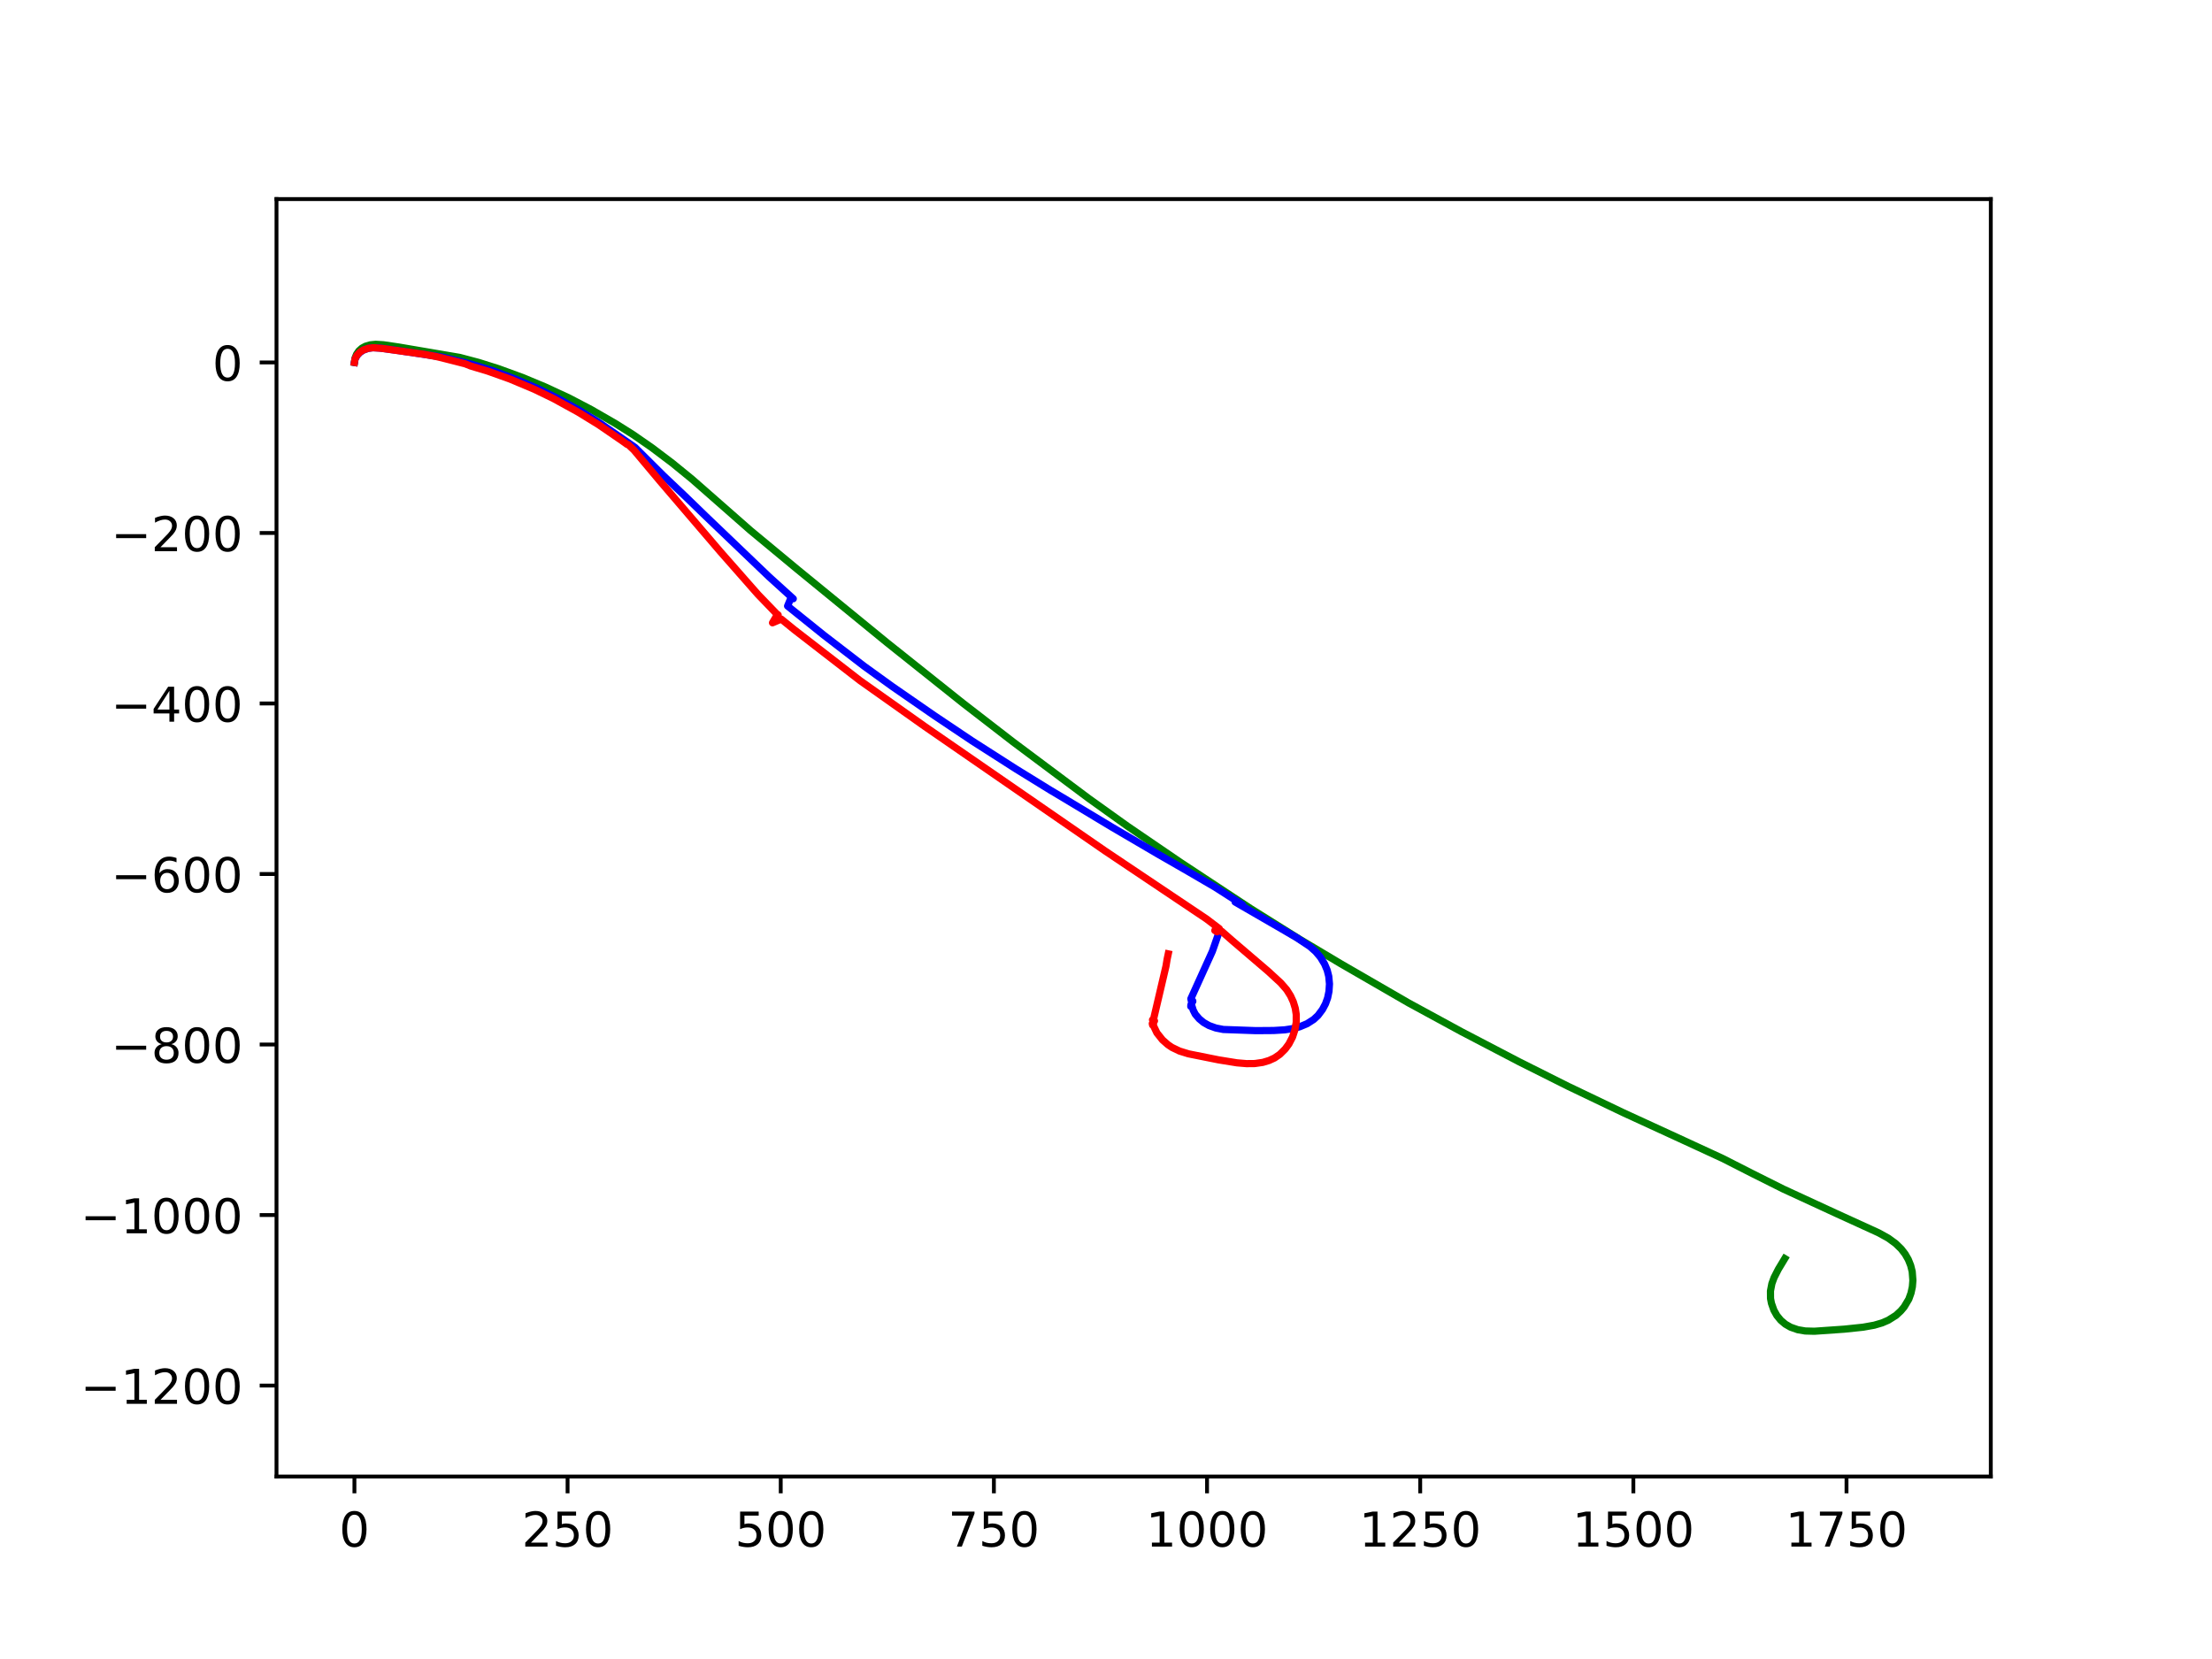 <?xml version="1.0" encoding="utf-8" standalone="no"?>
<!DOCTYPE svg PUBLIC "-//W3C//DTD SVG 1.1//EN"
  "http://www.w3.org/Graphics/SVG/1.1/DTD/svg11.dtd">
<!-- Created with matplotlib (https://matplotlib.org/) -->
<svg height="345.6pt" version="1.1" viewBox="0 0 460.8 345.6" width="460.8pt" xmlns="http://www.w3.org/2000/svg" xmlns:xlink="http://www.w3.org/1999/xlink">
 <defs>
  <style type="text/css">
*{stroke-linecap:butt;stroke-linejoin:round;}
  </style>
 </defs>
 <g id="figure_1">
  <g id="patch_1">
   <path d="M 0 345.6 
L 460.8 345.6 
L 460.8 0 
L 0 0 
z
" style="fill:#ffffff;"/>
  </g>
  <g id="axes_1">
   <g id="patch_2">
    <path d="M 57.6 307.584 
L 414.72 307.584 
L 414.72 41.472 
L 57.6 41.472 
z
" style="fill:#ffffff;"/>
   </g>
   <g id="matplotlib.axis_1">
    <g id="xtick_1">
     <g id="line2d_1">
      <defs>
       <path d="M 0 0 
L 0 3.5 
" id="m581c30ef73" style="stroke:#000000;stroke-width:0.8;"/>
      </defs>
      <g>
       <use style="stroke:#000000;stroke-width:0.8;" x="73.833" xlink:href="#m581c30ef73" y="307.584"/>
      </g>
     </g>
     <g id="text_1">
      <!-- 0 -->
      <defs>
       <path d="M 31.781 66.406 
Q 24.172 66.406 20.328 58.906 
Q 16.5 51.422 16.5 36.375 
Q 16.5 21.391 20.328 13.891 
Q 24.172 6.391 31.781 6.391 
Q 39.453 6.391 43.281 13.891 
Q 47.125 21.391 47.125 36.375 
Q 47.125 51.422 43.281 58.906 
Q 39.453 66.406 31.781 66.406 
z
M 31.781 74.219 
Q 44.047 74.219 50.516 64.516 
Q 56.984 54.828 56.984 36.375 
Q 56.984 17.969 50.516 8.266 
Q 44.047 -1.422 31.781 -1.422 
Q 19.531 -1.422 13.062 8.266 
Q 6.594 17.969 6.594 36.375 
Q 6.594 54.828 13.062 64.516 
Q 19.531 74.219 31.781 74.219 
z
" id="DejaVuSans-48"/>
      </defs>
      <g transform="translate(70.651 322.182)scale(0.1 -0.1)">
       <use xlink:href="#DejaVuSans-48"/>
      </g>
     </g>
    </g>
    <g id="xtick_2">
     <g id="line2d_2">
      <g>
       <use style="stroke:#000000;stroke-width:0.8;" x="118.237" xlink:href="#m581c30ef73" y="307.584"/>
      </g>
     </g>
     <g id="text_2">
      <!-- 250 -->
      <defs>
       <path d="M 19.188 8.297 
L 53.609 8.297 
L 53.609 0 
L 7.328 0 
L 7.328 8.297 
Q 12.938 14.109 22.625 23.891 
Q 32.328 33.688 34.812 36.531 
Q 39.547 41.844 41.422 45.531 
Q 43.312 49.219 43.312 52.781 
Q 43.312 58.594 39.234 62.25 
Q 35.156 65.922 28.609 65.922 
Q 23.969 65.922 18.812 64.312 
Q 13.672 62.703 7.812 59.422 
L 7.812 69.391 
Q 13.766 71.781 18.938 73 
Q 24.125 74.219 28.422 74.219 
Q 39.75 74.219 46.484 68.547 
Q 53.219 62.891 53.219 53.422 
Q 53.219 48.922 51.531 44.891 
Q 49.859 40.875 45.406 35.406 
Q 44.188 33.984 37.641 27.219 
Q 31.109 20.453 19.188 8.297 
z
" id="DejaVuSans-50"/>
       <path d="M 10.797 72.906 
L 49.516 72.906 
L 49.516 64.594 
L 19.828 64.594 
L 19.828 46.734 
Q 21.969 47.469 24.109 47.828 
Q 26.266 48.188 28.422 48.188 
Q 40.625 48.188 47.75 41.5 
Q 54.891 34.812 54.891 23.391 
Q 54.891 11.625 47.562 5.094 
Q 40.234 -1.422 26.906 -1.422 
Q 22.312 -1.422 17.547 -0.641 
Q 12.797 0.141 7.719 1.703 
L 7.719 11.625 
Q 12.109 9.234 16.797 8.062 
Q 21.484 6.891 26.703 6.891 
Q 35.156 6.891 40.078 11.328 
Q 45.016 15.766 45.016 23.391 
Q 45.016 31 40.078 35.438 
Q 35.156 39.891 26.703 39.891 
Q 22.75 39.891 18.812 39.016 
Q 14.891 38.141 10.797 36.281 
z
" id="DejaVuSans-53"/>
      </defs>
      <g transform="translate(108.693 322.182)scale(0.1 -0.1)">
       <use xlink:href="#DejaVuSans-50"/>
       <use x="63.623" xlink:href="#DejaVuSans-53"/>
       <use x="127.246" xlink:href="#DejaVuSans-48"/>
      </g>
     </g>
    </g>
    <g id="xtick_3">
     <g id="line2d_3">
      <g>
       <use style="stroke:#000000;stroke-width:0.8;" x="162.641" xlink:href="#m581c30ef73" y="307.584"/>
      </g>
     </g>
     <g id="text_3">
      <!-- 500 -->
      <g transform="translate(153.098 322.182)scale(0.1 -0.1)">
       <use xlink:href="#DejaVuSans-53"/>
       <use x="63.623" xlink:href="#DejaVuSans-48"/>
       <use x="127.246" xlink:href="#DejaVuSans-48"/>
      </g>
     </g>
    </g>
    <g id="xtick_4">
     <g id="line2d_4">
      <g>
       <use style="stroke:#000000;stroke-width:0.8;" x="207.046" xlink:href="#m581c30ef73" y="307.584"/>
      </g>
     </g>
     <g id="text_4">
      <!-- 750 -->
      <defs>
       <path d="M 8.203 72.906 
L 55.078 72.906 
L 55.078 68.703 
L 28.609 0 
L 18.312 0 
L 43.219 64.594 
L 8.203 64.594 
z
" id="DejaVuSans-55"/>
      </defs>
      <g transform="translate(197.502 322.182)scale(0.1 -0.1)">
       <use xlink:href="#DejaVuSans-55"/>
       <use x="63.623" xlink:href="#DejaVuSans-53"/>
       <use x="127.246" xlink:href="#DejaVuSans-48"/>
      </g>
     </g>
    </g>
    <g id="xtick_5">
     <g id="line2d_5">
      <g>
       <use style="stroke:#000000;stroke-width:0.8;" x="251.45" xlink:href="#m581c30ef73" y="307.584"/>
      </g>
     </g>
     <g id="text_5">
      <!-- 1000 -->
      <defs>
       <path d="M 12.406 8.297 
L 28.516 8.297 
L 28.516 63.922 
L 10.984 60.406 
L 10.984 69.391 
L 28.422 72.906 
L 38.281 72.906 
L 38.281 8.297 
L 54.391 8.297 
L 54.391 0 
L 12.406 0 
z
" id="DejaVuSans-49"/>
      </defs>
      <g transform="translate(238.725 322.182)scale(0.1 -0.1)">
       <use xlink:href="#DejaVuSans-49"/>
       <use x="63.623" xlink:href="#DejaVuSans-48"/>
       <use x="127.246" xlink:href="#DejaVuSans-48"/>
       <use x="190.869" xlink:href="#DejaVuSans-48"/>
      </g>
     </g>
    </g>
    <g id="xtick_6">
     <g id="line2d_6">
      <g>
       <use style="stroke:#000000;stroke-width:0.8;" x="295.855" xlink:href="#m581c30ef73" y="307.584"/>
      </g>
     </g>
     <g id="text_6">
      <!-- 1250 -->
      <g transform="translate(283.13 322.182)scale(0.1 -0.1)">
       <use xlink:href="#DejaVuSans-49"/>
       <use x="63.623" xlink:href="#DejaVuSans-50"/>
       <use x="127.246" xlink:href="#DejaVuSans-53"/>
       <use x="190.869" xlink:href="#DejaVuSans-48"/>
      </g>
     </g>
    </g>
    <g id="xtick_7">
     <g id="line2d_7">
      <g>
       <use style="stroke:#000000;stroke-width:0.8;" x="340.259" xlink:href="#m581c30ef73" y="307.584"/>
      </g>
     </g>
     <g id="text_7">
      <!-- 1500 -->
      <g transform="translate(327.534 322.182)scale(0.1 -0.1)">
       <use xlink:href="#DejaVuSans-49"/>
       <use x="63.623" xlink:href="#DejaVuSans-53"/>
       <use x="127.246" xlink:href="#DejaVuSans-48"/>
       <use x="190.869" xlink:href="#DejaVuSans-48"/>
      </g>
     </g>
    </g>
    <g id="xtick_8">
     <g id="line2d_8">
      <g>
       <use style="stroke:#000000;stroke-width:0.8;" x="384.663" xlink:href="#m581c30ef73" y="307.584"/>
      </g>
     </g>
     <g id="text_8">
      <!-- 1750 -->
      <g transform="translate(371.938 322.182)scale(0.1 -0.1)">
       <use xlink:href="#DejaVuSans-49"/>
       <use x="63.623" xlink:href="#DejaVuSans-55"/>
       <use x="127.246" xlink:href="#DejaVuSans-53"/>
       <use x="190.869" xlink:href="#DejaVuSans-48"/>
      </g>
     </g>
    </g>
   </g>
   <g id="matplotlib.axis_2">
    <g id="ytick_1">
     <g id="line2d_9">
      <defs>
       <path d="M 0 0 
L -3.5 0 
" id="m25f037acfe" style="stroke:#000000;stroke-width:0.8;"/>
      </defs>
      <g>
       <use style="stroke:#000000;stroke-width:0.8;" x="57.6" xlink:href="#m25f037acfe" y="288.641"/>
      </g>
     </g>
     <g id="text_9">
      <!-- −1200 -->
      <defs>
       <path d="M 10.594 35.5 
L 73.188 35.5 
L 73.188 27.203 
L 10.594 27.203 
z
" id="DejaVuSans-8722"/>
      </defs>
      <g transform="translate(16.77 292.44)scale(0.1 -0.1)">
       <use xlink:href="#DejaVuSans-8722"/>
       <use x="83.789" xlink:href="#DejaVuSans-49"/>
       <use x="147.412" xlink:href="#DejaVuSans-50"/>
       <use x="211.035" xlink:href="#DejaVuSans-48"/>
       <use x="274.658" xlink:href="#DejaVuSans-48"/>
      </g>
     </g>
    </g>
    <g id="ytick_2">
     <g id="line2d_10">
      <g>
       <use style="stroke:#000000;stroke-width:0.8;" x="57.6" xlink:href="#m25f037acfe" y="253.118"/>
      </g>
     </g>
     <g id="text_10">
      <!-- −1000 -->
      <g transform="translate(16.77 256.917)scale(0.1 -0.1)">
       <use xlink:href="#DejaVuSans-8722"/>
       <use x="83.789" xlink:href="#DejaVuSans-49"/>
       <use x="147.412" xlink:href="#DejaVuSans-48"/>
       <use x="211.035" xlink:href="#DejaVuSans-48"/>
       <use x="274.658" xlink:href="#DejaVuSans-48"/>
      </g>
     </g>
    </g>
    <g id="ytick_3">
     <g id="line2d_11">
      <g>
       <use style="stroke:#000000;stroke-width:0.8;" x="57.6" xlink:href="#m25f037acfe" y="217.594"/>
      </g>
     </g>
     <g id="text_11">
      <!-- −800 -->
      <defs>
       <path d="M 31.781 34.625 
Q 24.75 34.625 20.719 30.859 
Q 16.703 27.094 16.703 20.516 
Q 16.703 13.922 20.719 10.156 
Q 24.75 6.391 31.781 6.391 
Q 38.812 6.391 42.859 10.172 
Q 46.922 13.969 46.922 20.516 
Q 46.922 27.094 42.891 30.859 
Q 38.875 34.625 31.781 34.625 
z
M 21.922 38.812 
Q 15.578 40.375 12.031 44.719 
Q 8.5 49.078 8.5 55.328 
Q 8.5 64.062 14.719 69.141 
Q 20.953 74.219 31.781 74.219 
Q 42.672 74.219 48.875 69.141 
Q 55.078 64.062 55.078 55.328 
Q 55.078 49.078 51.531 44.719 
Q 48 40.375 41.703 38.812 
Q 48.828 37.156 52.797 32.312 
Q 56.781 27.484 56.781 20.516 
Q 56.781 9.906 50.312 4.234 
Q 43.844 -1.422 31.781 -1.422 
Q 19.734 -1.422 13.25 4.234 
Q 6.781 9.906 6.781 20.516 
Q 6.781 27.484 10.781 32.312 
Q 14.797 37.156 21.922 38.812 
z
M 18.312 54.391 
Q 18.312 48.734 21.844 45.562 
Q 25.391 42.391 31.781 42.391 
Q 38.141 42.391 41.719 45.562 
Q 45.312 48.734 45.312 54.391 
Q 45.312 60.062 41.719 63.234 
Q 38.141 66.406 31.781 66.406 
Q 25.391 66.406 21.844 63.234 
Q 18.312 60.062 18.312 54.391 
z
" id="DejaVuSans-56"/>
      </defs>
      <g transform="translate(23.133 221.393)scale(0.1 -0.1)">
       <use xlink:href="#DejaVuSans-8722"/>
       <use x="83.789" xlink:href="#DejaVuSans-56"/>
       <use x="147.412" xlink:href="#DejaVuSans-48"/>
       <use x="211.035" xlink:href="#DejaVuSans-48"/>
      </g>
     </g>
    </g>
    <g id="ytick_4">
     <g id="line2d_12">
      <g>
       <use style="stroke:#000000;stroke-width:0.8;" x="57.6" xlink:href="#m25f037acfe" y="182.071"/>
      </g>
     </g>
     <g id="text_12">
      <!-- −600 -->
      <defs>
       <path d="M 33.016 40.375 
Q 26.375 40.375 22.484 35.828 
Q 18.609 31.297 18.609 23.391 
Q 18.609 15.531 22.484 10.953 
Q 26.375 6.391 33.016 6.391 
Q 39.656 6.391 43.531 10.953 
Q 47.406 15.531 47.406 23.391 
Q 47.406 31.297 43.531 35.828 
Q 39.656 40.375 33.016 40.375 
z
M 52.594 71.297 
L 52.594 62.312 
Q 48.875 64.062 45.094 64.984 
Q 41.312 65.922 37.594 65.922 
Q 27.828 65.922 22.672 59.328 
Q 17.531 52.734 16.797 39.406 
Q 19.672 43.656 24.016 45.922 
Q 28.375 48.188 33.594 48.188 
Q 44.578 48.188 50.953 41.516 
Q 57.328 34.859 57.328 23.391 
Q 57.328 12.156 50.688 5.359 
Q 44.047 -1.422 33.016 -1.422 
Q 20.359 -1.422 13.672 8.266 
Q 6.984 17.969 6.984 36.375 
Q 6.984 53.656 15.188 63.938 
Q 23.391 74.219 37.203 74.219 
Q 40.922 74.219 44.703 73.484 
Q 48.484 72.75 52.594 71.297 
z
" id="DejaVuSans-54"/>
      </defs>
      <g transform="translate(23.133 185.87)scale(0.1 -0.1)">
       <use xlink:href="#DejaVuSans-8722"/>
       <use x="83.789" xlink:href="#DejaVuSans-54"/>
       <use x="147.412" xlink:href="#DejaVuSans-48"/>
       <use x="211.035" xlink:href="#DejaVuSans-48"/>
      </g>
     </g>
    </g>
    <g id="ytick_5">
     <g id="line2d_13">
      <g>
       <use style="stroke:#000000;stroke-width:0.8;" x="57.6" xlink:href="#m25f037acfe" y="146.547"/>
      </g>
     </g>
     <g id="text_13">
      <!-- −400 -->
      <defs>
       <path d="M 37.797 64.312 
L 12.891 25.391 
L 37.797 25.391 
z
M 35.203 72.906 
L 47.609 72.906 
L 47.609 25.391 
L 58.016 25.391 
L 58.016 17.188 
L 47.609 17.188 
L 47.609 0 
L 37.797 0 
L 37.797 17.188 
L 4.891 17.188 
L 4.891 26.703 
z
" id="DejaVuSans-52"/>
      </defs>
      <g transform="translate(23.133 150.346)scale(0.1 -0.1)">
       <use xlink:href="#DejaVuSans-8722"/>
       <use x="83.789" xlink:href="#DejaVuSans-52"/>
       <use x="147.412" xlink:href="#DejaVuSans-48"/>
       <use x="211.035" xlink:href="#DejaVuSans-48"/>
      </g>
     </g>
    </g>
    <g id="ytick_6">
     <g id="line2d_14">
      <g>
       <use style="stroke:#000000;stroke-width:0.8;" x="57.6" xlink:href="#m25f037acfe" y="111.024"/>
      </g>
     </g>
     <g id="text_14">
      <!-- −200 -->
      <g transform="translate(23.133 114.823)scale(0.1 -0.1)">
       <use xlink:href="#DejaVuSans-8722"/>
       <use x="83.789" xlink:href="#DejaVuSans-50"/>
       <use x="147.412" xlink:href="#DejaVuSans-48"/>
       <use x="211.035" xlink:href="#DejaVuSans-48"/>
      </g>
     </g>
    </g>
    <g id="ytick_7">
     <g id="line2d_15">
      <g>
       <use style="stroke:#000000;stroke-width:0.8;" x="57.6" xlink:href="#m25f037acfe" y="75.5"/>
      </g>
     </g>
     <g id="text_15">
      <!-- 0 -->
      <g transform="translate(44.237 79.299)scale(0.1 -0.1)">
       <use xlink:href="#DejaVuSans-48"/>
      </g>
     </g>
    </g>
   </g>
   <g id="line2d_16">
    <path clip-path="url(#p091c004b36)" d="M 73.833 75.5 
L 73.957 74.624 
L 74.275 73.808 
L 74.766 73.097 
L 75.4 72.53 
L 76.146 72.128 
L 77.153 71.833 
L 78.261 71.728 
L 79.861 71.82 
L 83.125 72.302 
L 95.765 74.455 
L 99.74 75.508 
L 103.842 76.802 
L 108.84 78.628 
L 113.526 80.58 
L 118.564 82.915 
L 123.15 85.314 
L 128.247 88.252 
L 131.854 90.523 
L 135.805 93.262 
L 140.047 96.464 
L 144.141 99.803 
L 149.168 104.212 
L 156.297 110.474 
L 166.123 118.62 
L 184.786 133.876 
L 200.635 146.512 
L 211.055 154.565 
L 226.86 166.376 
L 234.859 172.097 
L 245.909 179.64 
L 260.472 189.232 
L 270.78 195.683 
L 279.338 200.781 
L 293.44 208.931 
L 304.439 214.912 
L 316.454 221.182 
L 326.714 226.321 
L 338.135 231.785 
L 350.71 237.563 
L 358.86 241.327 
L 365.107 244.505 
L 371.481 247.694 
L 382.517 252.785 
L 391.357 256.821 
L 393.364 257.932 
L 394.905 259.057 
L 396.06 260.181 
L 396.873 261.234 
L 397.534 262.381 
L 398.025 263.607 
L 398.349 264.894 
L 398.487 266.734 
L 398.381 268.057 
L 398.097 269.368 
L 397.64 270.639 
L 396.668 272.265 
L 395.968 273.09 
L 394.981 274.007 
L 393.359 275.028 
L 392.077 275.581 
L 390.437 276.062 
L 388.123 276.477 
L 384.212 276.886 
L 377.974 277.322 
L 376.057 277.268 
L 374.51 277.002 
L 373.025 276.482 
L 371.929 275.852 
L 370.957 275.028 
L 370.155 274.047 
L 369.533 272.941 
L 369.026 271.502 
L 368.833 270.489 
L 368.821 268.94 
L 369.116 267.402 
L 369.576 266.142 
L 370.456 264.416 
L 371.802 262.182 
L 371.802 262.182 
" style="fill:none;stroke:#008000;stroke-linecap:square;stroke-width:1.5;"/>
   </g>
   <g id="line2d_17">
    <path clip-path="url(#p091c004b36)" d="M 73.833 75.5 
L 73.988 74.759 
L 74.393 74.029 
L 74.939 73.442 
L 75.626 72.973 
L 76.626 72.595 
L 77.58 72.438 
L 79.041 72.498 
L 82.215 72.919 
L 92.086 74.378 
L 98.188 75.873 
L 102.741 77.265 
L 107.145 78.886 
L 111.81 80.864 
L 116.146 82.984 
L 120.598 85.448 
L 124.885 88.088 
L 132.286 93.203 
L 138.221 99.108 
L 142.68 103.331 
L 147.061 107.579 
L 160.167 120.118 
L 165.253 124.73 
L 164.845 124.361 
L 164.068 126.245 
L 171.597 132.3 
L 179.978 138.754 
L 185.861 143.001 
L 194.649 149.08 
L 202.486 154.333 
L 211.686 160.217 
L 218.687 164.536 
L 221.392 166.148 
L 231.601 172.289 
L 241.122 177.87 
L 247.684 181.643 
L 253.093 184.799 
L 258.796 188.443 
L 258.087 188.171 
L 258.837 188.493 
L 258.276 188.341 
L 258.987 188.73 
L 257.294 187.898 
L 258.115 188.377 
L 267.092 193.568 
L 270.147 195.35 
L 272.866 197.156 
L 274.092 198.243 
L 275.094 199.435 
L 275.936 200.824 
L 276.477 202.109 
L 276.802 203.383 
L 276.953 204.966 
L 276.851 206.525 
L 276.569 207.88 
L 276.124 209.113 
L 275.493 210.296 
L 274.561 211.542 
L 273.667 212.372 
L 272.3 213.251 
L 270.756 213.897 
L 269.39 214.264 
L 267.665 214.53 
L 265.342 214.673 
L 261.603 214.701 
L 254.842 214.457 
L 253.286 214.153 
L 251.856 213.64 
L 250.731 213.001 
L 249.812 212.238 
L 248.991 211.27 
L 248.559 210.42 
L 248.331 209.676 
L 248.058 209.656 
L 248.088 209.314 
L 248.265 209.354 
L 248.205 208.844 
L 248.297 208.844 
L 248.482 208.614 
L 248.476 208.529 
L 248.169 208.48 
L 248.077 208.063 
L 252.559 198.176 
L 253.614 195.156 
L 253.614 195.156 
" style="fill:none;stroke:#0000ff;stroke-linecap:square;stroke-width:1.5;"/>
   </g>
   <g id="line2d_18">
    <path clip-path="url(#p091c004b36)" d="M 73.833 75.5 
L 73.959 74.758 
L 74.351 74.024 
L 75.016 73.327 
L 75.728 72.891 
L 76.749 72.548 
L 77.784 72.435 
L 79.522 72.566 
L 88.451 73.822 
L 90.935 74.287 
L 92.004 74.54 
L 96.897 75.785 
L 98.035 76.239 
L 101.653 77.326 
L 106.275 78.98 
L 111.285 81.087 
L 115.231 82.994 
L 120.425 85.845 
L 124.713 88.479 
L 129.633 91.854 
L 130.614 92.561 
L 130.835 92.6 
L 132.049 93.738 
L 137.543 100.292 
L 150.052 114.911 
L 157.904 123.837 
L 162.049 128.138 
L 162.064 128.091 
L 162.106 128.103 
L 161.918 127.946 
L 161.964 127.979 
L 160.927 129.738 
L 162.748 128.971 
L 165.494 131.204 
L 179.159 141.78 
L 192.673 151.352 
L 230.268 177.304 
L 251.356 191.443 
L 254.01 193.462 
L 253.197 193.48 
L 253.253 193.524 
L 253.357 193.606 
L 253.166 193.653 
L 253.455 193.633 
L 253.756 193.801 
L 253.702 193.636 
L 253.814 193.711 
L 253.597 193.707 
L 253.717 193.791 
L 253.826 193.875 
L 253.973 193.84 
L 253.524 194.114 
L 253.068 193.832 
L 254.486 193.996 
L 256.688 195.931 
L 264.185 202.343 
L 266.812 204.763 
L 268.04 206.173 
L 268.846 207.454 
L 269.423 208.714 
L 269.828 210.046 
L 270.033 211.35 
L 270.029 212.955 
L 269.751 214.525 
L 269.26 216.028 
L 268.502 217.484 
L 267.73 218.533 
L 266.622 219.632 
L 265.51 220.397 
L 264.377 220.918 
L 263.071 221.313 
L 261.383 221.558 
L 259.676 221.574 
L 257.684 221.407 
L 253.864 220.79 
L 247.556 219.526 
L 245.704 218.949 
L 244.125 218.189 
L 243.281 217.612 
L 242.162 216.625 
L 241.004 215.167 
L 240.352 213.8 
L 240.333 213.702 
L 240.108 213.548 
L 240.04 213.227 
L 240.127 213.215 
L 240.308 213.218 
L 240.295 212.681 
L 240.5 212.674 
L 240.374 212.569 
L 240.089 212.449 
L 240.269 212.464 
L 242.895 201.267 
L 243.137 199.803 
L 243.37 198.708 
L 243.37 198.708 
" style="fill:none;stroke:#ff0000;stroke-linecap:square;stroke-width:1.5;"/>
   </g>
   <g id="patch_3">
    <path d="M 57.6 307.584 
L 57.6 41.472 
" style="fill:none;stroke:#000000;stroke-linecap:square;stroke-linejoin:miter;stroke-width:0.8;"/>
   </g>
   <g id="patch_4">
    <path d="M 414.72 307.584 
L 414.72 41.472 
" style="fill:none;stroke:#000000;stroke-linecap:square;stroke-linejoin:miter;stroke-width:0.8;"/>
   </g>
   <g id="patch_5">
    <path d="M 57.6 307.584 
L 414.72 307.584 
" style="fill:none;stroke:#000000;stroke-linecap:square;stroke-linejoin:miter;stroke-width:0.8;"/>
   </g>
   <g id="patch_6">
    <path d="M 57.6 41.472 
L 414.72 41.472 
" style="fill:none;stroke:#000000;stroke-linecap:square;stroke-linejoin:miter;stroke-width:0.8;"/>
   </g>
  </g>
 </g>
 <defs>
  <clipPath id="p091c004b36">
   <rect height="266.112" width="357.12" x="57.6" y="41.472"/>
  </clipPath>
 </defs>
</svg>
